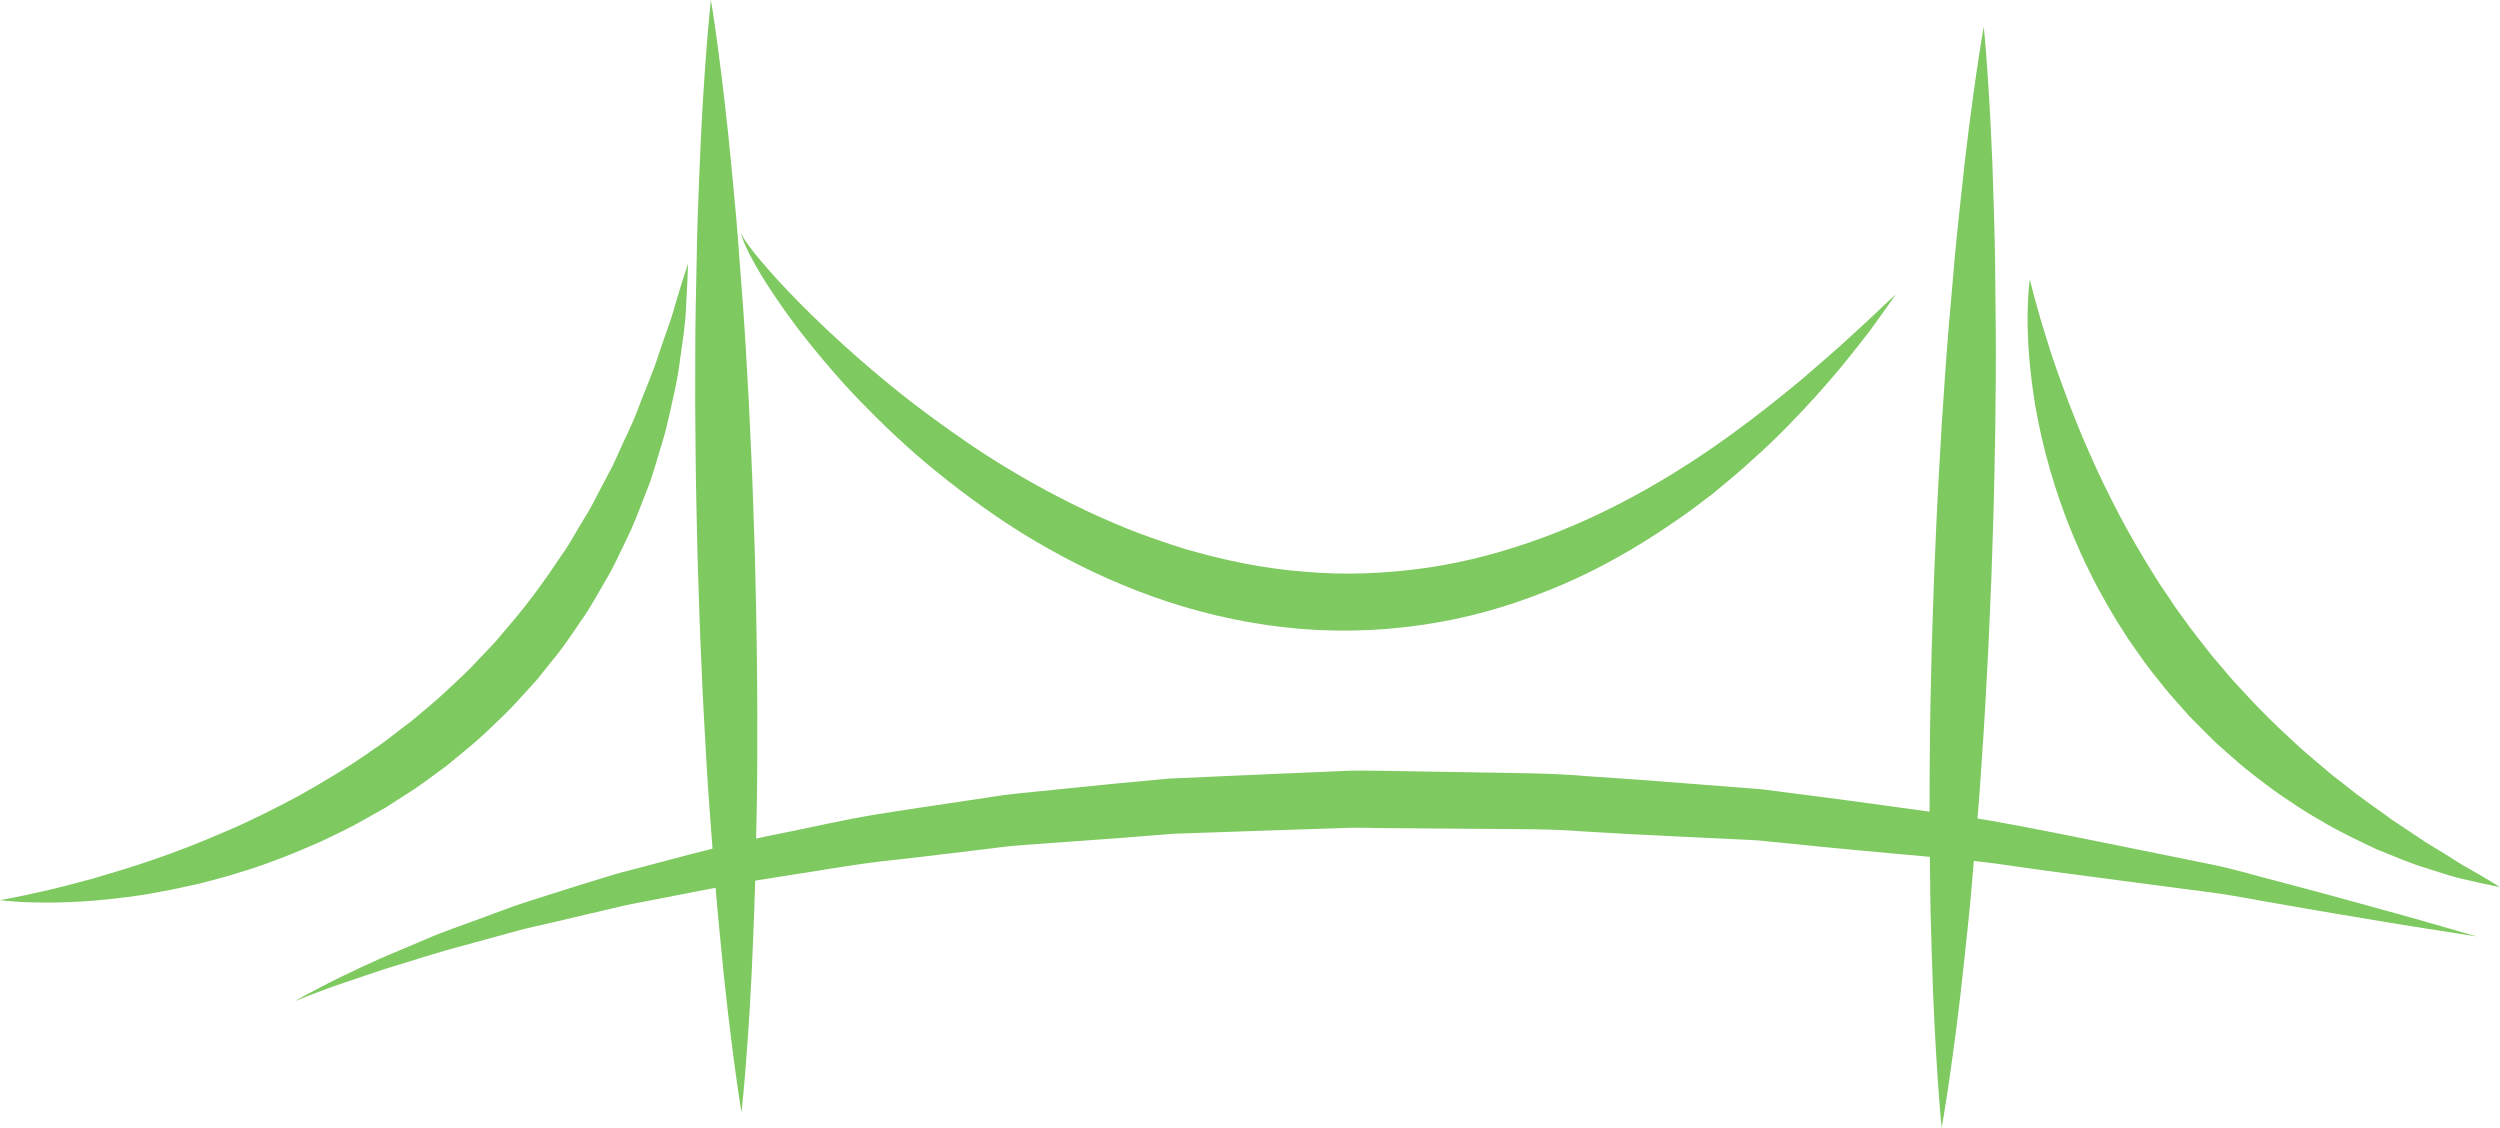 <svg version="1.1" id="图层_1" x="0px" y="0px" width="242.25px" height="109.259px" viewBox="0 0 242.25 109.259" enable-background="new 0 0 242.25 109.259" xml:space="preserve" xmlns="http://www.w3.org/2000/svg" xmlns:xlink="http://www.w3.org/1999/xlink" xmlns:xml="http://www.w3.org/XML/1998/namespace">
  <path fill="#7FC961" d="M237.676,90.075c1.516,0.435,2.324,0.666,2.324,0.666s-0.833-0.13-2.395-0.373
	c-1.56-0.252-3.855-0.582-6.755-1.078c-2.902-0.485-6.427-1.061-10.451-1.782c-2.019-0.327-4.144-0.792-6.423-1.067
	c-2.273-0.299-4.663-0.613-7.158-0.939c-2.491-0.33-5.086-0.676-7.771-1.031c-2.521-0.313-5.105-0.763-7.778-1.049
	c-0.034,0.394-0.069,0.791-0.104,1.179c-0.229,2.859-0.514,5.562-0.786,8.054c-0.517,4.988-1.081,9.14-1.503,12.045
	c-0.421,2.904-0.728,4.562-0.728,4.562s-0.179-1.676-0.377-4.604c-0.199-2.929-0.445-7.11-0.58-12.123
	c-0.08-2.507-0.16-5.222-0.17-8.092c-0.005-0.465-0.01-0.941-0.016-1.415c-4.602-0.412-9.371-0.845-14.265-1.354
	c-0.78-0.077-1.563-0.155-2.349-0.234c-0.786-0.058-1.58-0.081-2.374-0.124c-1.589-0.076-3.188-0.154-4.798-0.231
	c-3.221-0.145-6.476-0.317-9.756-0.519c-3.279-0.264-6.593-0.216-9.917-0.25c-3.323-0.025-6.66-0.052-9.996-0.078
	c-0.835-0.01-1.668-0.039-2.501-0.033l-2.499,0.082c-1.666,0.055-3.328,0.11-4.988,0.164c-3.321,0.115-6.629,0.229-9.91,0.342
	c-3.269,0.28-6.517,0.519-9.728,0.744c-1.605,0.115-3.201,0.23-4.785,0.344c-1.585,0.106-3.143,0.355-4.697,0.523
	c-3.105,0.367-6.154,0.757-9.151,1.073c-2.99,0.354-5.885,0.896-8.724,1.317c-1.146,0.178-2.269,0.355-3.387,0.538
	c-0.052,1.942-0.125,3.807-0.199,5.563c-0.187,5.062-0.477,9.283-0.706,12.238c-0.229,2.956-0.425,4.646-0.425,4.646
	s-0.289-1.678-0.68-4.616c-0.392-2.938-0.913-7.138-1.377-12.181c-0.153-1.57-0.31-3.23-0.455-4.953
	c-0.332,0.066-0.677,0.119-1.005,0.189c-2.652,0.515-5.215,1.013-7.676,1.49c-2.439,0.574-4.778,1.124-7.001,1.647
	c-1.113,0.263-2.206,0.491-3.254,0.763c-1.044,0.287-2.059,0.564-3.041,0.834c-1.961,0.553-3.821,1.014-5.506,1.539
	c-1.689,0.52-3.242,0.996-4.644,1.428c-2.77,0.951-4.984,1.645-6.441,2.234c-1.48,0.545-2.252,0.885-2.252,0.885
	s0.721-0.432,2.126-1.157c1.394-0.756,3.479-1.769,6.173-2.988c1.361-0.577,2.868-1.216,4.509-1.911
	c1.636-0.719,3.467-1.313,5.395-2.045c0.968-0.355,1.966-0.723,2.995-1.102c1.033-0.364,2.111-0.688,3.209-1.047
	c2.203-0.703,4.525-1.434,6.958-2.16c2.91-0.745,5.972-1.599,9.161-2.396c-0.207-2.711-0.43-5.55-0.594-8.486
	c-0.186-3.155-0.367-6.416-0.498-9.73c-0.154-3.313-0.251-6.682-0.359-10.049c-0.076-3.369-0.161-6.737-0.19-10.054
	c-0.044-3.316-0.051-6.582-0.033-9.742c0.001-3.16,0.083-6.216,0.139-9.115c0.039-2.897,0.151-5.64,0.254-8.17
	c0.188-5.061,0.474-9.282,0.702-12.238C68.695,1.69,68.889,0,68.889,0s0.287,1.677,0.677,4.616
	c0.391,2.938,0.908,7.138,1.374,12.181c0.242,2.521,0.504,5.252,0.702,8.144c0.216,2.891,0.465,5.938,0.641,9.094
	c0.191,3.154,0.364,6.415,0.502,9.729c0.153,3.313,0.254,6.681,0.363,10.049c0.077,3.369,0.165,6.737,0.194,10.054
	c0.05,3.316,0.049,6.581,0.037,9.741c-0.002,2.635-0.056,5.191-0.109,7.65c0.844-0.181,1.678-0.37,2.541-0.528
	c2.853-0.565,5.771-1.255,8.784-1.761c3.015-0.496,6.107-0.935,9.249-1.41c1.573-0.217,3.151-0.514,4.756-0.67
	c1.604-0.163,3.22-0.326,4.846-0.491c3.251-0.335,6.545-0.665,9.868-0.956c3.332-0.147,6.688-0.296,10.058-0.445
	c1.687-0.071,3.376-0.143,5.066-0.215l2.538-0.107c0.846-0.014,1.692,0.008,2.539,0.009c3.385,0.058,6.771,0.113,10.143,0.17
	c3.373,0.067,6.734,0.054,10.055,0.351c3.323,0.215,6.62,0.455,9.874,0.719c1.627,0.127,3.244,0.252,4.85,0.377
	c0.802,0.066,1.604,0.114,2.397,0.195c0.792,0.104,1.582,0.205,2.369,0.307c4.73,0.593,9.332,1.227,13.769,1.846
	c-0.004-1.065-0.005-2.14,0.006-3.231c0.021-3.129,0.053-6.362,0.137-9.645c0.063-3.284,0.186-6.616,0.299-9.95
	c0.142-3.333,0.278-6.667,0.466-9.945c0.172-3.279,0.378-6.505,0.602-9.626c0.209-3.122,0.488-6.136,0.734-8.996
	c0.229-2.86,0.518-5.562,0.786-8.055c0.518-4.988,1.078-9.139,1.499-12.044c0.42-2.905,0.725-4.562,0.725-4.562
	s0.177,1.676,0.374,4.604c0.197,2.928,0.44,7.11,0.576,12.123c0.077,2.506,0.16,5.222,0.169,8.091
	c0.026,2.87,0.076,5.897,0.046,9.025c-0.016,3.129-0.056,6.361-0.134,9.644c-0.063,3.284-0.182,6.617-0.294,9.951
	c-0.142,3.333-0.274,6.666-0.462,9.945c-0.165,3.279-0.38,6.505-0.598,9.626c-0.084,1.255-0.181,2.487-0.28,3.704
	c5.606,0.943,10.874,2.088,15.746,3.051c2.479,0.504,4.854,0.986,7.113,1.445c2.256,0.472,4.354,1.121,6.347,1.621
	c3.977,1.042,7.428,2.006,10.27,2.787C233.939,88.982,236.159,89.647,237.676,90.075z M35.297,79.415
	c0.677-0.381,1.358-0.763,2.042-1.146c0.662-0.425,1.326-0.852,1.993-1.279c1.355-0.828,2.613-1.827,3.917-2.767
	c1.233-1.032,2.52-2.017,3.698-3.124c1.168-1.118,2.363-2.208,3.429-3.418L52,65.9c0.5-0.626,0.998-1.249,1.495-1.87
	c1.029-1.215,1.894-2.536,2.769-3.822c0.915-1.259,1.63-2.623,2.393-3.922c0.788-1.285,1.375-2.649,2.013-3.945
	c0.655-1.289,1.147-2.615,1.647-3.892c0.247-0.639,0.491-1.269,0.73-1.889c0.196-0.635,0.39-1.26,0.581-1.875
	c0.351-1.239,0.76-2.408,1.019-3.569c0.532-2.319,1.042-4.419,1.26-6.349c0.279-1.908,0.52-3.561,0.563-4.921
	c0.165-2.722,0.196-4.289,0.196-4.289s-0.505,1.483-1.278,4.099c-0.341,1.326-0.965,2.853-1.54,4.622
	c-0.544,1.772-1.426,3.705-2.216,5.838c-0.404,1.066-0.959,2.123-1.457,3.239c-0.252,0.557-0.507,1.123-0.767,1.697
	c-0.293,0.557-0.592,1.123-0.894,1.696c-0.615,1.139-1.165,2.346-1.9,3.485c-0.724,1.143-1.335,2.383-2.163,3.515
	c-1.539,2.334-3.231,4.668-5.129,6.885c-0.472,0.555-0.947,1.113-1.422,1.672l-1.525,1.596c-0.985,1.1-2.094,2.083-3.172,3.097
	c-1.07,1.022-2.24,1.937-3.359,2.897c-1.201,0.859-2.306,1.84-3.536,2.635c-2.375,1.709-4.867,3.174-7.305,4.561
	c-2.479,1.307-4.906,2.553-7.301,3.546c-2.378,1.032-4.677,1.925-6.836,2.665c-2.158,0.744-4.174,1.34-5.971,1.865
	c-1.806,0.471-3.39,0.906-4.71,1.195c-1.319,0.29-2.364,0.529-3.082,0.656C0.384,87.148,0,87.218,0,87.218s1.556,0.237,4.306,0.24
	c1.375,0.009,3.048-0.038,4.962-0.201c1.91-0.181,4.079-0.398,6.405-0.872c1.174-0.194,2.374-0.494,3.634-0.756
	c1.239-0.332,2.535-0.643,3.836-1.068c2.628-0.777,5.323-1.849,8.069-3.068C32.561,80.831,33.959,80.2,35.297,79.415z
	 M72.336,24.042c0.434,0.897,1.123,2.195,2.142,3.753c1.018,1.557,2.305,3.423,3.94,5.441c1.625,2.024,3.536,4.26,5.811,6.522
	c2.251,2.286,4.821,4.653,7.743,6.923c2.914,2.275,6.124,4.544,9.687,6.521c3.543,2.005,7.416,3.758,11.52,5.113
	c4.108,1.338,8.452,2.269,12.864,2.622c4.41,0.368,8.873,0.138,13.159-0.608c4.294-0.722,8.385-2.05,12.153-3.663
	c3.775-1.615,7.2-3.606,10.28-5.683c1.55-1.027,2.992-2.109,4.37-3.171c1.335-1.118,2.639-2.172,3.813-3.271
	c2.411-2.124,4.42-4.27,6.169-6.181c1.734-1.927,3.162-3.672,4.291-5.143c1.169-1.436,1.969-2.66,2.556-3.456
	c0.568-0.811,0.871-1.243,0.871-1.243s-0.387,0.359-1.112,1.034c-0.72,0.678-1.761,1.684-3.127,2.915
	c-1.34,1.256-3.035,2.704-4.956,4.365c-1.963,1.616-4.186,3.416-6.7,5.231c-5.013,3.638-11.194,7.403-18.291,10.029
	c-3.543,1.309-7.3,2.344-11.184,2.917c-3.882,0.553-7.876,0.754-11.844,0.392c-3.974-0.286-7.904-1.11-11.697-2.219
	c-1.887-0.591-3.749-1.228-5.559-1.952c-1.803-0.741-3.572-1.517-5.277-2.37c-3.411-1.696-6.621-3.567-9.558-5.524
	c-2.922-1.978-5.625-3.968-8.033-5.929c-4.812-3.928-8.542-7.591-11.017-10.284c-1.221-1.358-2.163-2.452-2.74-3.245
	c-0.281-0.397-0.501-0.71-0.612-0.93c-0.131-0.216-0.133-0.363-0.145-0.357c0.012,0-0.017,0.133,0.065,0.382
	C71.985,23.232,72.125,23.585,72.336,24.042z M200.945,52.042c0.467,1.101,0.953,2.216,1.518,3.314
	c0.526,1.116,1.133,2.209,1.758,3.303c0.618,1.098,1.309,2.167,1.995,3.244c0.745,1.035,1.446,2.112,2.238,3.122
	c0.801,1.003,1.581,2.022,2.445,2.967l1.271,1.429l1.34,1.35c0.45,0.443,0.881,0.9,1.341,1.324c0.471,0.413,0.937,0.824,1.401,1.232
	c0.911,0.835,1.875,1.586,2.831,2.311c0.938,0.746,1.906,1.416,2.87,2.048c0.946,0.653,1.898,1.25,2.855,1.782
	c1.867,1.137,3.751,1.993,5.456,2.813c1.767,0.703,3.345,1.406,4.824,1.835c1.46,0.469,2.719,0.889,3.799,1.114
	c2.137,0.504,3.361,0.723,3.361,0.723s-1.067-0.678-2.942-1.745c-0.953-0.501-2.029-1.272-3.313-2.017
	c-0.642-0.373-1.307-0.799-1.987-1.283c-0.691-0.457-1.417-0.938-2.175-1.439c-1.463-1.078-3.087-2.16-4.68-3.466
	c-0.406-0.313-0.817-0.632-1.233-0.954c-0.4-0.34-0.806-0.686-1.216-1.034c-0.813-0.704-1.671-1.382-2.466-2.163
	c-1.647-1.491-3.277-3.105-4.845-4.818l-1.181-1.288l-1.137-1.343c-0.784-0.874-1.481-1.826-2.211-2.752
	c-0.742-0.916-1.396-1.9-2.098-2.843c-0.632-0.992-1.337-1.932-1.938-2.929c-1.245-1.967-2.391-3.958-3.438-5.927
	c-1.031-1.977-1.99-3.919-2.812-5.809c-0.853-1.877-1.565-3.699-2.217-5.393c-0.633-1.699-1.2-3.274-1.66-4.689
	c-0.438-1.418-0.848-2.662-1.131-3.7c-0.595-2.074-0.877-3.295-0.877-3.295s-0.2,1.243-0.213,3.441
	c-0.029,2.197,0.146,5.346,0.788,9.085C197.933,43.318,199.088,47.633,200.945,52.042z" class="color c1"/>
</svg>